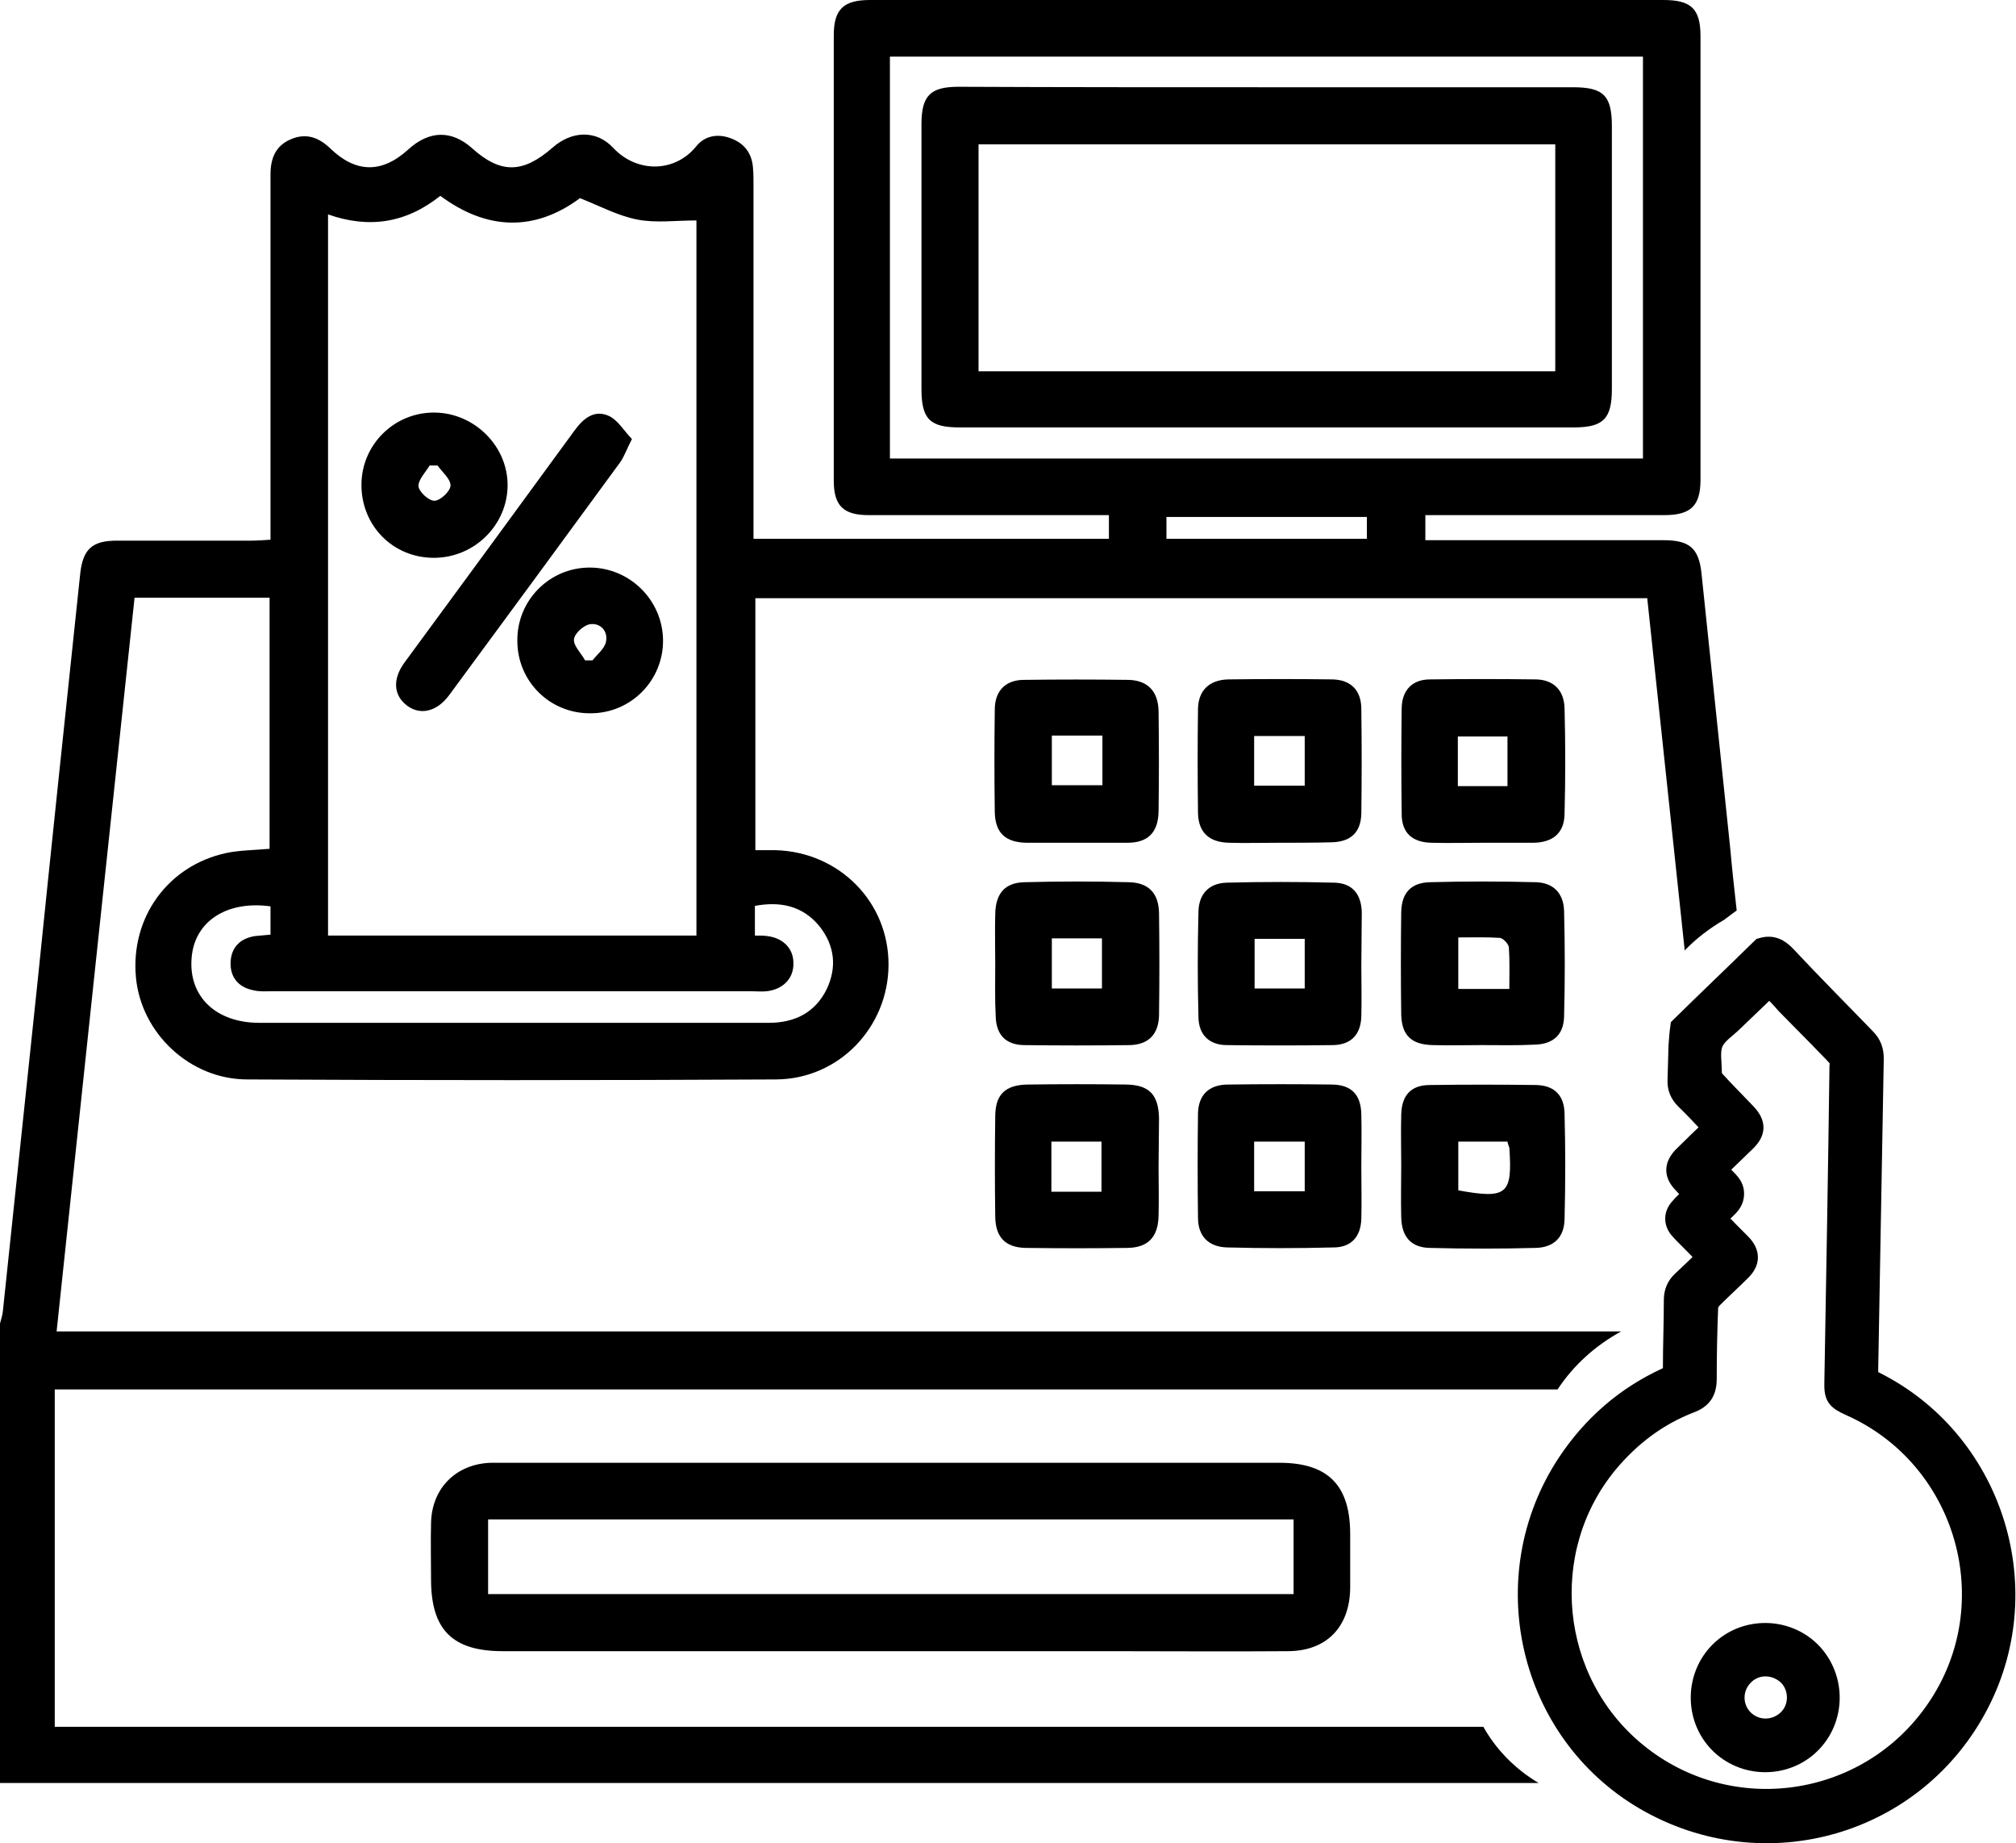 <?xml version="1.0" encoding="utf-8"?>
<!-- Generator: Adobe Illustrator 22.1.0, SVG Export Plug-In . SVG Version: 6.00 Build 0)  -->
<svg version="1.1" id="Слой_1" xmlns="http://www.w3.org/2000/svg" xmlns:xlink="http://www.w3.org/1999/xlink" x="0px" y="0px"
	 viewBox="0 0 434.5 397.2" style="enable-background:new 0 0 434.5 397.2;" xml:space="preserve">
<style type="text/css">
	.st0{stroke:#000000;stroke-width:4;stroke-miterlimit:10;}
</style>
<g>
	<path d="M355,128.7c2.7,25.3,5.4,50.7,8.1,76.1c2.5-2.6,5.4-4.8,8.5-6.6c1.1-0.8,2.1-1.6,2.7-2c-0.5-4.5-1-9-1.4-13.5
		c-2.1-19.8-4.1-39.5-6.2-59.3c-0.6-5.3-2.6-7-8.2-7c-15.6,0-31.2,0-46.9,0h-4.4V111h3.9c15.9,0,31.7,0,47.6,0c5.7,0,7.8-2,7.8-7.6
		c0-31.9,0-63.7,0-95.6c0-5.9-2-7.8-8-7.8c-57,0-114,0-171,0c-5.7,0-7.8,2-7.8,7.6c0,32,0,64,0,96c0,5.4,2.1,7.4,7.5,7.4
		c15.9,0,31.7,0,47.6,0h4.2v5.1h-76.6v-4.5c0-23.9,0-47.7,0-71.6c0-1.2,0-2.5-0.1-3.7c-0.2-3.2-1.8-5.4-4.8-6.5
		c-2.9-1.1-5.7-0.5-7.5,1.8c-4.6,5.6-12.7,5.7-17.8,0.3c-3.7-4-9-3.7-13.1-0.1c-6.4,5.6-11.2,5.7-17.4,0.1
		c-4.4-3.9-9.2-3.8-13.7,0.3c-5.7,5.2-11.3,5.1-16.8-0.2c-2.5-2.4-5.2-3.4-8.5-2c-3.3,1.4-4.4,4.1-4.4,7.6c0,24.6,0,49.2,0,73.9
		c0,1.5,0,3,0,4.8c-1.6,0.1-2.9,0.2-4.2,0.2c-9.6,0-19.2,0-28.9,0c-5.3,0-7.3,1.8-7.9,7c-3.1,29.3-6.2,58.6-9.2,88
		c-2.5,23.7-5,47.5-7.5,71.2c-0.1,0.8-0.4,1.7-0.6,2.5c0,33,0,66,0,99h331.6c-5.2-3.1-9.2-7.3-11.9-12.1H11.8v-72.7h323.9
		c3.4-5.2,8.2-9.5,13.7-12.5H12.2c5.6-52.9,11.2-105.5,16.8-158.1h29.1v54.1c-3.4,0.3-6.4,0.3-9.3,0.9
		c-12.6,2.7-20.7,13.9-19.5,26.8c1.1,12,11.6,22,24,22c38,0.2,76,0.2,114,0c13.5-0.1,24.1-11.2,24.2-24.6
		c0.1-13.6-10.6-24.4-24.3-24.8c-1.4,0-2.7,0-4.4,0v-54.3H355z M294.6,116.1h-43.2v-4.7h43.2V116.1z M191.8,98.8V12.2h162.3v86.6
		H191.8z M70.7,46.2c8.8,3.1,16.8,1.9,24.2-4c10.1,7.5,20.4,7.7,30.1,0.5c4.3,1.7,8.2,3.8,12.3,4.6c4,0.8,8.3,0.2,12.8,0.2v154.1
		H70.7V46.2z M165.3,201.7c-0.7-0.1-1.5-0.1-2.6-0.1v-6.4c5.4-1,10.3-0.1,14,4.5c3.2,4.1,3.7,8.7,1.5,13.4
		c-2.5,5.1-6.9,7.3-12.5,7.3c-36.6,0-73.2,0-109.8,0c-9.4,0-15.3-5.7-14.6-14c0.6-7.8,7.5-12.4,17-11.1v6.1
		c-1.1,0.1-2.2,0.2-3.3,0.3c-3.3,0.5-5.2,2.5-5.3,5.7c-0.1,3.3,1.8,5.4,5,6c1.2,0.3,2.5,0.2,3.7,0.2c34.6,0,69.2,0,103.8,0
		c1,0,2,0.1,3,0c3.6-0.4,5.9-2.8,5.8-6.1C171,204.4,168.8,202.1,165.3,201.7z"/>
	<path d="M232.1,181.6c-3.6,0-7.2,0-10.9,0c-4.5-0.1-6.7-2.1-6.8-6.6c-0.1-7.4-0.1-14.7,0-22.1c0-4,2.3-6.4,6.3-6.4
		c7.5-0.1,15-0.1,22.5,0c4.2,0.1,6.4,2.5,6.5,6.7c0.1,7.2,0.1,14.5,0,21.7c-0.1,4.5-2.3,6.7-6.7,6.7
		C239.4,181.6,235.8,181.6,232.1,181.6z M237.6,158.5c-3.9,0-7.3,0-10.9,0c0,3.7,0,7.3,0,10.7c3.8,0,7.3,0,10.9,0
		C237.6,165.6,237.6,162.2,237.6,158.5z"/>
	<path d="M275.8,181.6c-3.6,0-7.2,0.1-10.9,0c-4.3-0.1-6.6-2.2-6.7-6.4c-0.1-7.5-0.1-15,0-22.5c0.1-4,2.5-6.2,6.5-6.3
		c7.5-0.1,15-0.1,22.5,0c4,0.1,6.2,2.4,6.2,6.4c0.1,7.5,0.1,15,0,22.5c-0.1,4.1-2.3,6.1-6.4,6.2
		C283.3,181.6,279.5,181.6,275.8,181.6z M281.2,158.6c-3.9,0-7.3,0-10.9,0c0,3.7,0,7.1,0,10.7c3.7,0,7.3,0,10.9,0
		C281.2,165.7,281.2,162.2,281.2,158.6z"/>
	<path d="M293.4,208.1c0,3.6,0.1,7.2,0,10.9c-0.1,3.9-2.2,6.1-6,6.2c-7.7,0.1-15.5,0.1-23.2,0c-3.7-0.1-5.8-2.3-5.9-5.9
		c-0.2-7.6-0.2-15.2,0-22.9c0.1-3.8,2.3-6.1,6.1-6.2c7.7-0.2,15.5-0.2,23.2,0c3.8,0.1,5.8,2.4,5.9,6.4
		C293.5,200.4,293.4,204.2,293.4,208.1z M281.2,202.3c-3.8,0-7.3,0-10.8,0c0,3.7,0,7.1,0,10.7c3.8,0,7.3,0,10.8,0
		C281.2,209.2,281.2,205.8,281.2,202.3z"/>
	<path d="M293.4,251.4c0,3.7,0.1,7.5,0,11.2c-0.1,3.9-2.2,6.2-6,6.2c-7.6,0.2-15.2,0.2-22.9,0c-4-0.1-6.3-2.4-6.3-6.4
		c-0.1-7.5-0.1-15,0-22.5c0.1-4,2.4-6.2,6.5-6.2c7.5-0.1,15-0.1,22.5,0c4.1,0.1,6.1,2.2,6.2,6.4
		C293.5,243.9,293.4,247.7,293.4,251.4z M270.3,256.7c3.8,0,7.3,0,10.9,0c0-3.7,0-7.1,0-10.7c-3.7,0-7.2,0-10.9,0
		C270.3,249.7,270.3,253,270.3,256.7z"/>
	<path d="M302,251.1c0-3.6-0.1-7.2,0-10.9c0.1-4.2,2.1-6.4,6.2-6.4c7.6-0.1,15.2-0.1,22.9,0c3.9,0.1,6,2.2,6.1,6.1
		c0.2,7.6,0.2,15.2,0,22.9c-0.1,3.8-2.3,6-6.2,6.1c-7.6,0.2-15.2,0.2-22.9,0c-4-0.1-6-2.4-6.1-6.6C301.9,258.6,302,254.9,302,251.1z
		 M324.9,246c-3.7,0-7.1,0-10.6,0c0,3.7,0,7.1,0,10.5c10.5,1.9,11.7,0.9,11-9.2C325.2,247,325,246.6,324.9,246z"/>
	<path d="M319.7,181.6c-3.7,0-7.5,0.1-11.2,0c-4.1-0.1-6.4-2.1-6.4-6.2c-0.1-7.6-0.1-15.2,0-22.9c0.1-3.8,2.3-6.1,6.1-6.1
		c7.6-0.1,15.2-0.1,22.9,0c3.8,0.1,6,2.4,6.1,6.2c0.2,7.6,0.2,15.2,0,22.9c-0.1,4-2.5,6-6.6,6.1C327,181.6,323.4,181.6,319.7,181.6z
		 M324.9,169.4c0-3.6,0-7.2,0-10.7c-3.8,0-7.2,0-10.7,0c0,3.7,0,7.1,0,10.7C317.7,169.4,321,169.4,324.9,169.4z"/>
	<path d="M214.5,207.8c0-3.6-0.1-7.2,0-10.9c0.1-4.3,2-6.7,6.3-6.8c7.5-0.2,15-0.2,22.5,0c4.3,0.1,6.4,2.4,6.5,6.6
		c0.1,7.4,0.1,14.7,0,22.1c-0.1,4-2.2,6.3-6.3,6.4c-7.6,0.1-15.2,0.1-22.9,0c-3.9-0.1-5.9-2.3-6-6.2
		C214.4,215.2,214.5,211.5,214.5,207.8z M226.7,213c3.8,0,7.2,0,10.8,0c0-3.7,0-7.2,0-10.8c-3.7,0-7.2,0-10.8,0
		C226.7,205.9,226.7,209.3,226.7,213z"/>
	<path d="M249.7,251.5c0,3.5,0.1,7,0,10.5c-0.1,4.5-2.2,6.8-6.6,6.9c-7.4,0.1-14.7,0.1-22.1,0c-4.4-0.1-6.5-2.4-6.5-6.9
		c-0.1-7.1-0.1-14.2,0-21.4c0-4.7,2.1-6.8,6.9-6.9c7.1-0.1,14.2-0.1,21.4,0c4.9,0.1,6.9,2.2,7,7.3
		C249.8,244.5,249.7,248,249.7,251.5z M226.6,256.8c3.7,0,7.2,0,10.8,0c0-3.8,0-7.3,0-10.8c-3.7,0-7.2,0-10.8,0
		C226.6,249.7,226.6,253.1,226.6,256.8z"/>
	<path d="M319.3,225.2c-3.5,0-7,0.1-10.5,0c-4.6-0.1-6.7-2.1-6.8-6.6c-0.1-7.4-0.1-14.7,0-22.1c0.1-4.1,2.1-6.3,6.2-6.4
		c7.6-0.2,15.2-0.2,22.8,0c3.8,0.1,6,2.4,6.1,6.2c0.2,7.6,0.2,15.2,0,22.8c-0.1,3.9-2.4,5.9-6.3,6
		C327,225.3,323.2,225.2,319.3,225.2C319.3,225.2,319.3,225.2,319.3,225.2z M325.3,213.1c0-3.3,0.1-6.1-0.1-9
		c-0.1-0.7-1.2-1.9-1.9-2c-2.9-0.2-5.9-0.1-9-0.1c0,4,0,7.5,0,11.1C318,213.1,321.4,213.1,325.3,213.1z"/>
	<path d="M192,355.8c-27.9,0-55.7,0-83.6,0c-10.9,0-15.5-4.6-15.5-15.5c0-4-0.1-8,0-12c0.1-7.6,5.4-12.9,13-13.1c1.2,0,2.5,0,3.7,0
		c55.4,0,110.7,0,166.1,0c10.5,0,15.3,4.8,15.3,15.4c0,3.9,0,7.7,0,11.6c-0.1,8.4-5.1,13.6-13.5,13.6c-12.7,0.1-25.5,0-38.2,0
		C223.5,355.8,207.8,355.8,192,355.8z M278.8,327.4c-58.1,0-115.8,0-173.6,0c0,5.5,0,10.7,0,16.1c58,0,115.7,0,173.6,0
		C278.8,338.1,278.8,332.9,278.8,327.4z"/>
	<path d="M136.2,94.6c-1.2,2.3-1.7,3.9-2.6,5.1c-12.2,16.7-24.5,33.4-36.8,50.1c-2.6,3.5-6.1,4.4-9,2.3c-3-2.2-3.3-5.8-0.5-9.5
		c12.2-16.6,24.4-33.2,36.5-49.8c1.9-2.6,4.3-4.7,7.6-3.1C133.3,90.7,134.6,93,136.2,94.6z"/>
	<path d="M93.5,120.2c-8.8,0-15.6-6.9-15.6-15.7c0-8.7,7.1-15.7,15.8-15.6c8.6,0.1,15.8,7.3,15.7,15.8
		C109.3,113.2,102.2,120.2,93.5,120.2z M94.3,100.3c-0.6,0-1.2,0-1.7,0c-0.9,1.5-2.5,3.1-2.4,4.5c0.1,1.2,2.3,3.2,3.5,3.1
		c1.3-0.1,3.4-2.1,3.4-3.3C97.1,103.2,95.3,101.7,94.3,100.3z"/>
	<path d="M111.5,138.1c-0.1-8.7,6.9-15.8,15.6-15.8c8.6,0,15.7,7,15.8,15.6c0.1,8.7-6.9,15.8-15.6,15.8
		C118.5,153.8,111.5,146.8,111.5,138.1z M126.1,142.3c0.5,0,1.1,0,1.6,0c1-1.3,2.6-2.5,2.9-4c0.5-2.3-1.2-4.1-3.4-3.8
		c-1.4,0.2-3.4,2-3.5,3.3C123.6,139.2,125.3,140.8,126.1,142.3z"/>
	<path d="M273.4,18.8c21.9,0,43.7,0,65.6,0c6.6,0,8.4,1.8,8.4,8.4c0,18.9,0,37.7,0,56.6c0,6.4-1.8,8.3-8.2,8.3
		c-44.1,0-88.2,0-132.4,0c-6.4,0-8.2-1.8-8.2-8.3c0-19,0-38,0-57c0-6.2,1.9-8.1,8-8.1C228.9,18.8,251.1,18.8,273.4,18.8z
		 M335.2,31.1c-41.7,0-83,0-124.3,0c0,16.4,0,32.6,0,48.9c41.5,0,82.8,0,124.3,0C335.2,63.6,335.2,47.5,335.2,31.1z"/>
</g>
<g>
	<path class="st0" d="M379.6,204.1c2.3-0.7,3.9,0.1,5.5,1.8c5.6,6,11.4,11.8,17.1,17.7c1.3,1.3,1.8,2.7,1.8,4.5
		c-0.4,22.4-0.8,44.7-1.2,67.1c0,1.1,0.1,1.7,1.2,2.3c25.4,12.6,35.7,44.1,22.8,69.4c-13.6,26.7-46.5,36.2-72.4,21.1
		c-25.3-14.8-33-48.3-16.7-72.9c5.4-8.1,12.5-14.3,21.4-18.4c1-0.4,1.3-1,1.3-2c0-4.9,0.2-9.7,0.2-14.6c0-1.7,0.6-3.1,1.8-4.2
		c1.7-1.6,3.4-3.2,5.2-5c-1.5-1.6-3-3.1-4.4-4.5c-0.5-0.5-1.1-1.1-1.5-1.6c-1.1-1.4-1.1-3.2,0.2-4.6c0.8-1,1.8-1.8,2.9-2.8
		c-0.9-0.9-1.6-1.6-2.3-2.4c-1.9-2-1.8-3.9,0.1-5.9c2-2,4.1-4,6.3-6.1c-2-2.1-3.8-4.1-5.8-6c-1.2-1.2-1.8-2.6-1.7-4.3
		c0.1-2.4,0.1-4.9,0.2-7.3c0.1-1.4,0.2-2.8,0.4-4.2C367.9,215.4,373.8,209.8,379.6,204.1z M384.8,216.5c-1-1.2-2.2-2.4-3.3-3.5
		c-0.3,0.1-0.4,0.2-0.5,0.2c-2.4,2.3-4.9,4.7-7.3,7c-1.5,1.5-3.5,2.7-4.3,4.5c-0.8,1.8-0.3,4.2-0.3,6.3c0,0.7,0.3,1.5,0.8,1.9
		c2.1,2.3,4.3,4.5,6.5,6.8c2.3,2.4,2.2,4.3-0.1,6.5c-2,1.9-3.9,3.8-5.9,5.7c1.2,1.9,3.5,2.9,3.5,5.3c0,2.6-2.3,3.5-3.7,5.4
		c1.7,1.8,3.4,3.5,5.1,5.2c2.1,2.1,2.1,4.2,0,6.2c-2,2-4.1,3.9-6.1,5.9c-0.5,0.5-0.9,1.3-0.9,2c-0.2,5.1-0.3,10.1-0.3,15.2
		c0,2.8-1,4.4-3.7,5.4c-7,2.7-12.9,7.2-17.7,13c-15.3,18.6-12.5,46.7,6.2,62c20,16.4,49.8,12.1,64.4-9.3c15.5-22.6,6.5-54-18.5-65.1
		c-3.1-1.4-3.6-2.1-3.5-5.4c0.4-22.6,0.8-45.2,1.1-67.9c0-0.5,0.2-1.3-0.1-1.6c-1.4-1.6-2.9-3-4.3-4.5L384.8,216.5z"/>
	<path class="st0" d="M370.3,375.6c-5.3-5.5-5.2-14.5,0.3-19.9c5.5-5.4,14.6-5.3,20,0.3c5.3,5.6,5.2,14.5-0.3,19.9
		C384.8,381.3,375.7,381.2,370.3,375.6z M376.1,361c-2.7,2.5-2.8,6.7-0.3,9.3c2.5,2.6,6.6,2.7,9.3,0.2c2.6-2.4,2.7-6.6,0.3-9.2
		C382.8,358.7,378.7,358.5,376.1,361z"/>
</g>
</svg>
